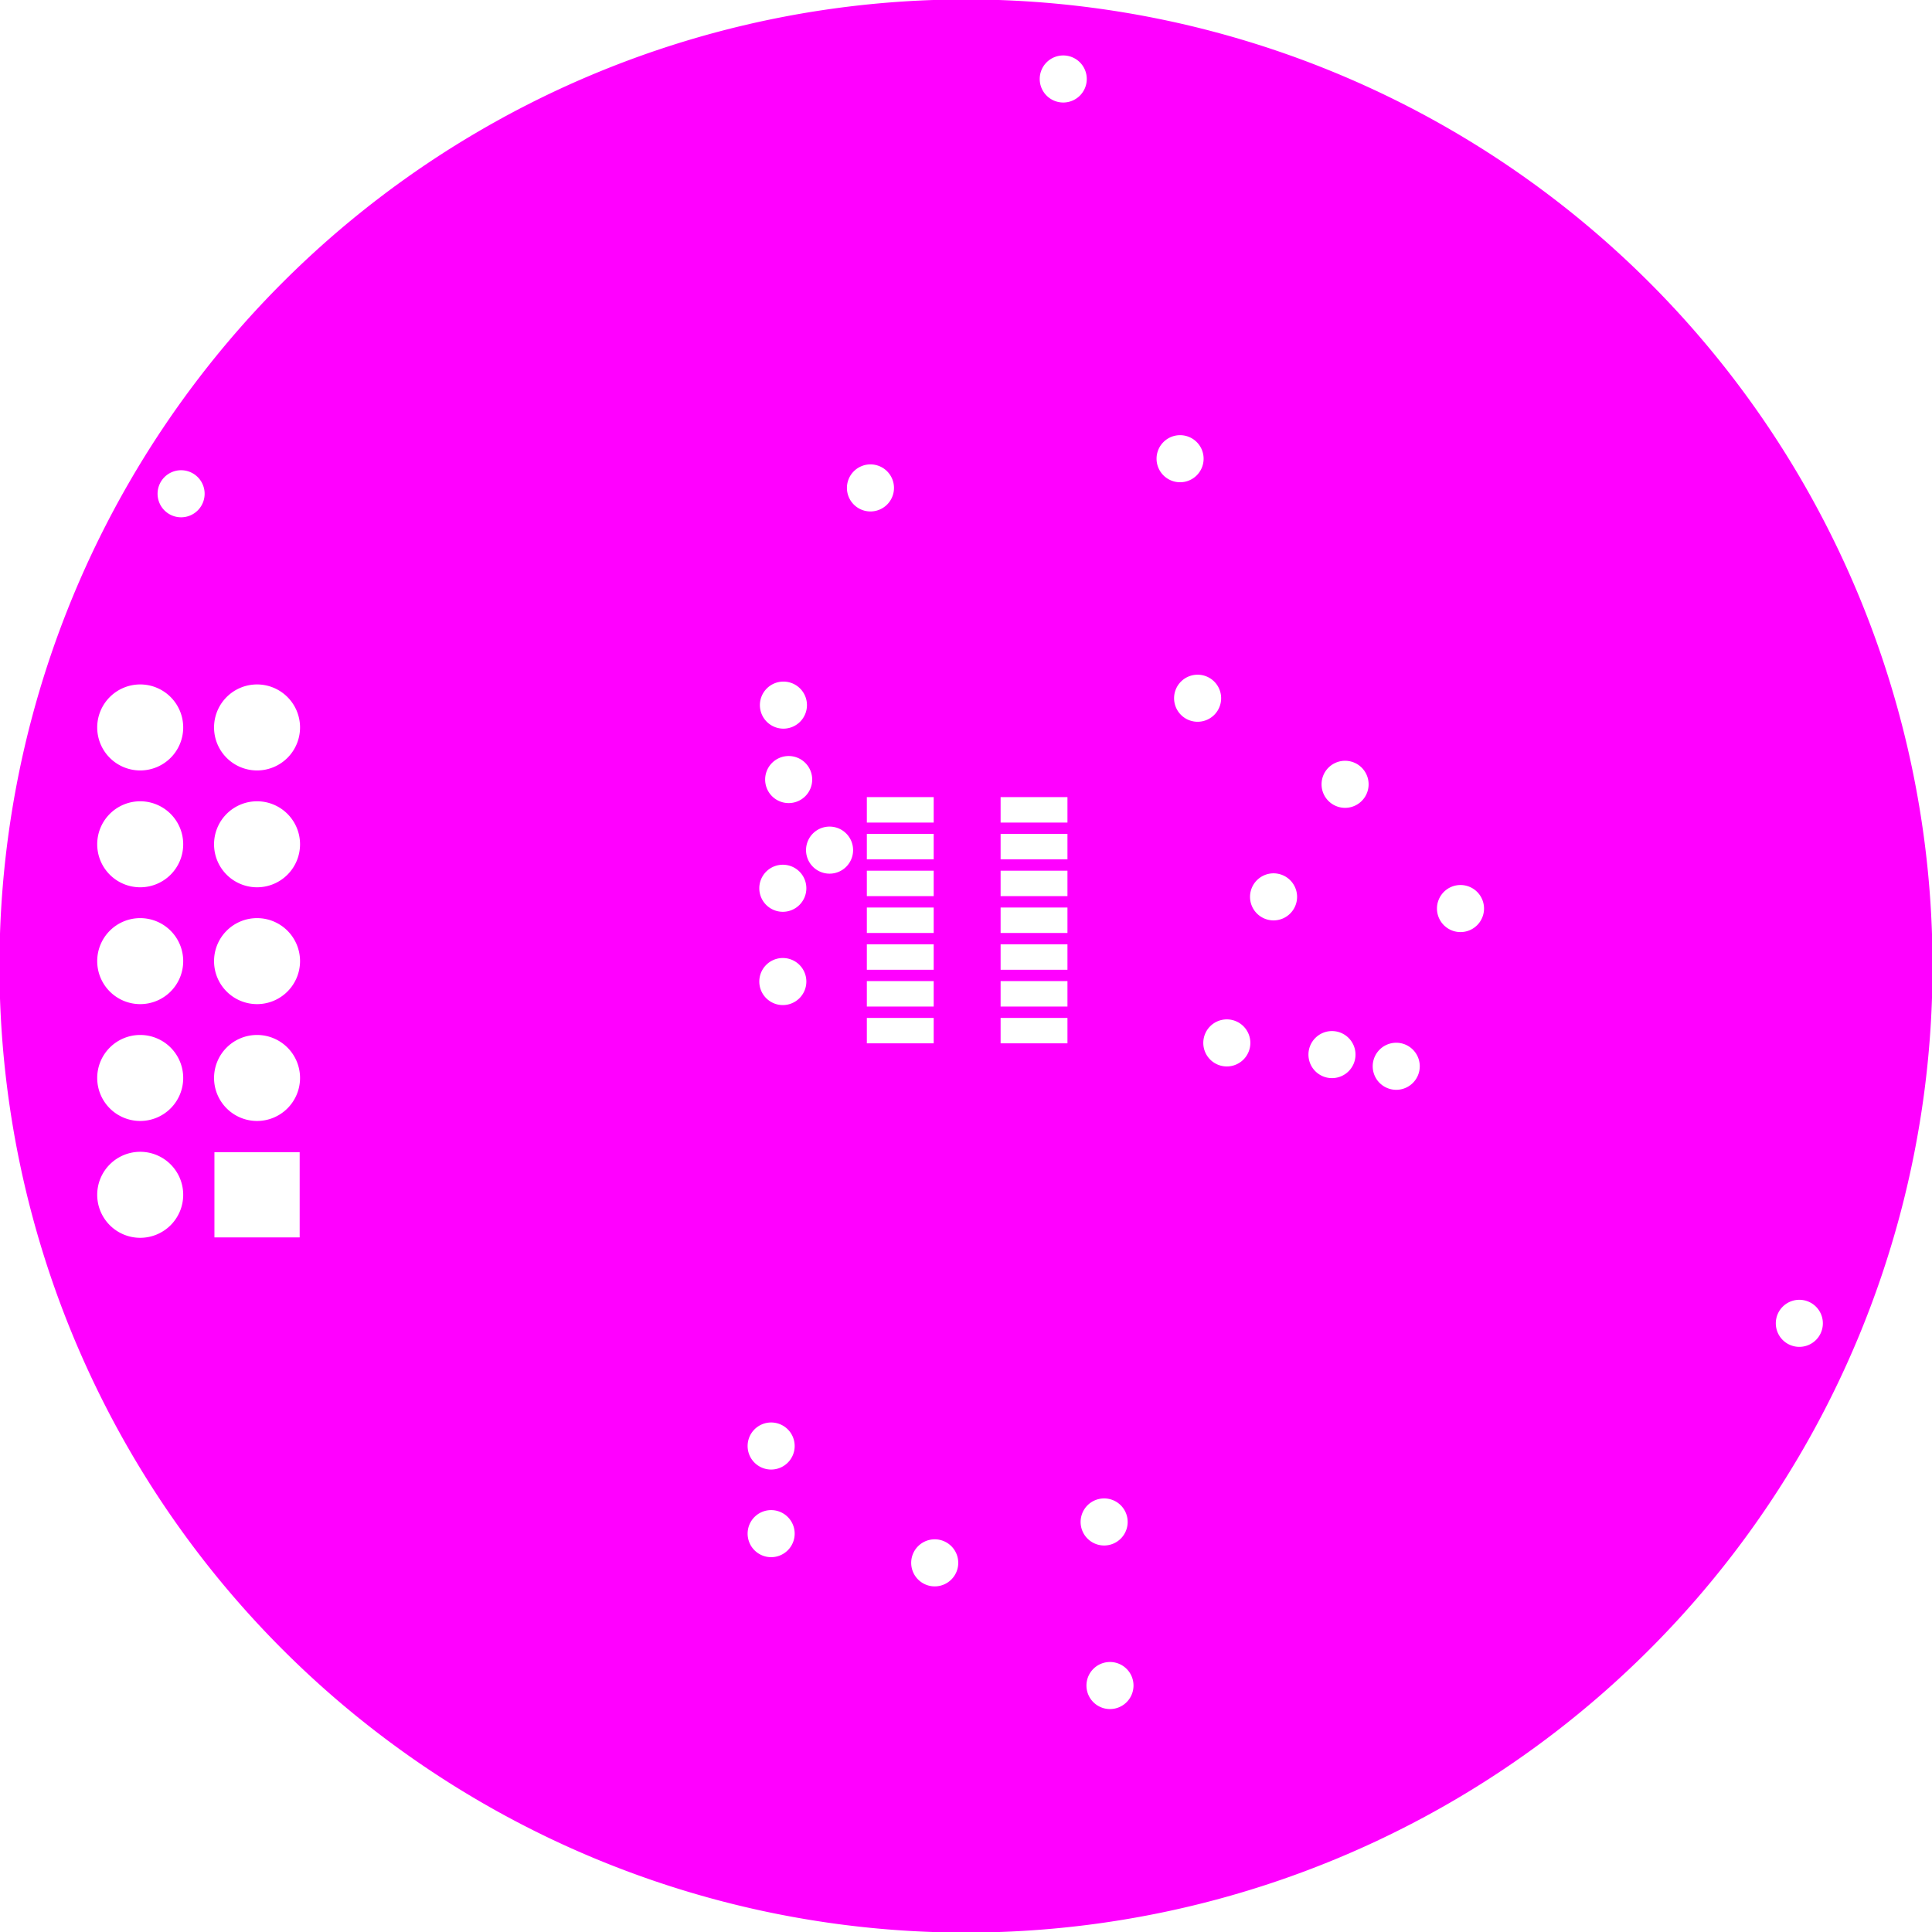<svg width="42mm" height="42mm" viewBox="0 0 16535434 16535434"  version="1.1" xmlns="http://www.w3.org/2000/svg" xmlns:xlink="http://www.w3.org/1999/xlink">
<desc>
Origin 0 0 Bound 50000 590551 16535434 16535434
</desc>
<g fill-rule="evenodd" fill="rgb(255, 0, 255)" stroke="black" stroke-width="1" transform="translate(0, 16535434) scale(1, -1) translate(-50000, -590551)">
<path id="N" d="M 8317696.44 8858151.95 m -8272263.15 0 a 8272263.15 8272263.15 0 1 1 16544526.29 0a 8272263.15 8272263.15 0 1 1 -16544526.29 0M 1250002.83 6899987.00 m -367964.00 0 a 367964.00 367964.00 0 1 1 735927.99 0a 367964.00 367964.00 0 1 1 -735927.99 0M 2614803.00 7264803.00 L 1885197.00 7264803.00 L 1885197.00 6535197.00 L 2614803.00 6535197.00 L 2614803.00 7264803.00  zM 1250002.83 7899987.00 m -367964.00 0 a 367964.00 367964.00 0 1 1 735927.99 0a 367964.00 367964.00 0 1 1 -735927.99 0M 1250002.83 8899987.00 m -367964.00 0 a 367964.00 367964.00 0 1 1 735927.99 0a 367964.00 367964.00 0 1 1 -735927.99 0M 2250002.83 8899987.00 m -367964.00 0 a 367964.00 367964.00 0 1 1 735927.99 0a 367964.00 367964.00 0 1 1 -735927.99 0M 2250002.83 7899987.00 m -367964.00 0 a 367964.00 367964.00 0 1 1 735927.99 0a 367964.00 367964.00 0 1 1 -735927.99 0M 6650000.43 4000000.13 m -201348.87 0 a 201348.87 201348.87 0 1 1 402697.73 0a 201348.87 201348.87 0 1 1 -402697.73 0M 6650000.43 4750000.13 m -201348.87 0 a 201348.87 201348.87 0 1 1 402697.73 0a 201348.87 201348.87 0 1 1 -402697.73 0M 8041181.00 8414015.00 L 7469055.00 8414015.00 L 7469055.00 8196221.00 L 8041181.00 8196221.00 L 8041181.00 8414015.00  zM 6750000.43 8725270.13 m -201348.87 0 a 201348.87 201348.87 0 1 1 402697.73 0a 201348.87 201348.87 0 1 1 -402697.73 0M 8041181.00 8728976.00 L 7469055.00 8728976.00 L 7469055.00 8511182.00 L 8041181.00 8511182.00 L 8041181.00 8728976.00  zM 8041181.00 9043936.00 L 7469055.00 9043936.00 L 7469055.00 8826142.00 L 8041181.00 8826142.00 L 8041181.00 9043936.00  zM 1250002.83 9899987.00 m -367964.00 0 a 367964.00 367964.00 0 1 1 735927.99 0a 367964.00 367964.00 0 1 1 -735927.99 0M 1250002.83 10899987.00 m -367964.00 0 a 367964.00 367964.00 0 1 1 735927.99 0a 367964.00 367964.00 0 1 1 -735927.99 0M 1600000.43 12900000.13 m -201348.87 0 a 201348.87 201348.87 0 1 1 402697.73 0a 201348.87 201348.87 0 1 1 -402697.73 0M 2250002.83 9899987.00 m -367964.00 0 a 367964.00 367964.00 0 1 1 735927.99 0a 367964.00 367964.00 0 1 1 -735927.99 0M 2250002.83 10899987.00 m -367964.00 0 a 367964.00 367964.00 0 1 1 735927.99 0a 367964.00 367964.00 0 1 1 -735927.99 0M 6750000.43 9523583.13 m -201348.87 0 a 201348.87 201348.87 0 1 1 402697.73 0a 201348.87 201348.87 0 1 1 -402697.73 0M 7150000.43 9850000.13 m -201348.87 0 a 201348.87 201348.87 0 1 1 402697.73 0a 201348.87 201348.87 0 1 1 -402697.73 0M 8041181.00 9358897.00 L 7469055.00 9358897.00 L 7469055.00 9141103.00 L 8041181.00 9141103.00 L 8041181.00 9358897.00  zM 6800000.43 10453986.13 m -201348.87 0 a 201348.87 201348.87 0 1 1 402697.73 0a 201348.87 201348.87 0 1 1 -402697.73 0M 6755129.43 11091061.13 m -201348.87 0 a 201348.87 201348.87 0 1 1 402697.73 0a 201348.87 201348.87 0 1 1 -402697.73 0M 7500000.43 12950000.13 m -201348.87 0 a 201348.87 201348.87 0 1 1 402697.73 0a 201348.87 201348.87 0 1 1 -402697.73 0M 8050000.43 3750000.13 m -201348.87 0 a 201348.87 201348.87 0 1 1 402697.73 0a 201348.87 201348.87 0 1 1 -402697.73 0M 9500000.43 4100000.13 m -201348.87 0 a 201348.87 201348.87 0 1 1 402697.73 0a 201348.87 201348.87 0 1 1 -402697.73 0M 9186063.00 8414015.00 L 8613937.00 8414015.00 L 8613937.00 8196221.00 L 9186063.00 8196221.00 L 9186063.00 8414015.00  zM 9186063.00 8728976.00 L 8613937.00 8728976.00 L 8613937.00 8511182.00 L 9186063.00 8511182.00 L 9186063.00 8728976.00  zM 9186063.00 9043936.00 L 8613937.00 9043936.00 L 8613937.00 8826142.00 L 9186063.00 8826142.00 L 9186063.00 9043936.00  zM 9186063.00 9358897.00 L 8613937.00 9358897.00 L 8613937.00 9141103.00 L 9186063.00 9141103.00 L 9186063.00 9358897.00  zM 9550000.43 2700000.13 m -201348.87 0 a 201348.87 201348.87 0 1 1 402697.73 0a 201348.87 201348.87 0 1 1 -402697.73 0M 12000000.43 8000000.13 m -201348.87 0 a 201348.87 201348.87 0 1 1 402697.73 0a 201348.87 201348.87 0 1 1 -402697.73 0M 15450000.43 5800000.13 m -201348.87 0 a 201348.87 201348.87 0 1 1 402697.73 0a 201348.87 201348.87 0 1 1 -402697.73 0M 10550000.43 8200000.13 m -201348.87 0 a 201348.87 201348.87 0 1 1 402697.73 0a 201348.87 201348.87 0 1 1 -402697.73 0M 11450000.43 8100000.13 m -201348.87 0 a 201348.87 201348.87 0 1 1 402697.73 0a 201348.87 201348.87 0 1 1 -402697.73 0M 12550000.43 9350000.13 m -201348.87 0 a 201348.87 201348.87 0 1 1 402697.73 0a 201348.87 201348.87 0 1 1 -402697.73 0M 8041181.00 9673858.00 L 7469055.00 9673858.00 L 7469055.00 9456064.00 L 8041181.00 9456064.00 L 8041181.00 9673858.00  zM 8041181.00 9988818.00 L 7469055.00 9988818.00 L 7469055.00 9771024.00 L 8041181.00 9771024.00 L 8041181.00 9988818.00  zM 8041181.00 10303779.00 L 7469055.00 10303779.00 L 7469055.00 10085985.00 L 8041181.00 10085985.00 L 8041181.00 10303779.00  zM 9186063.00 9988818.00 L 8613937.00 9988818.00 L 8613937.00 9771024.00 L 9186063.00 9771024.00 L 9186063.00 9988818.00  zM 9186063.00 9673858.00 L 8613937.00 9673858.00 L 8613937.00 9456064.00 L 9186063.00 9456064.00 L 9186063.00 9673858.00  zM 10950000.43 9450000.13 m -201348.87 0 a 201348.87 201348.87 0 1 1 402697.73 0a 201348.87 201348.87 0 1 1 -402697.73 0M 9186063.00 10303779.00 L 8613937.00 10303779.00 L 8613937.00 10085985.00 L 9186063.00 10085985.00 L 9186063.00 10303779.00  zM 10300000.43 11150000.13 m -201348.87 0 a 201348.87 201348.87 0 1 1 402697.73 0a 201348.87 201348.87 0 1 1 -402697.73 0M 11562164.43 10413302.13 m -201348.87 0 a 201348.87 201348.87 0 1 1 402697.73 0a 201348.87 201348.87 0 1 1 -402697.73 0M 10150000.43 13200000.13 m -201348.87 0 a 201348.87 201348.87 0 1 1 402697.73 0a 201348.87 201348.87 0 1 1 -402697.73 0M 9150000.43 16450000.13 m -201348.87 0 a 201348.87 201348.87 0 1 1 402697.73 0a 201348.87 201348.87 0 1 1 -402697.73 0"/>
</g>
</svg>
